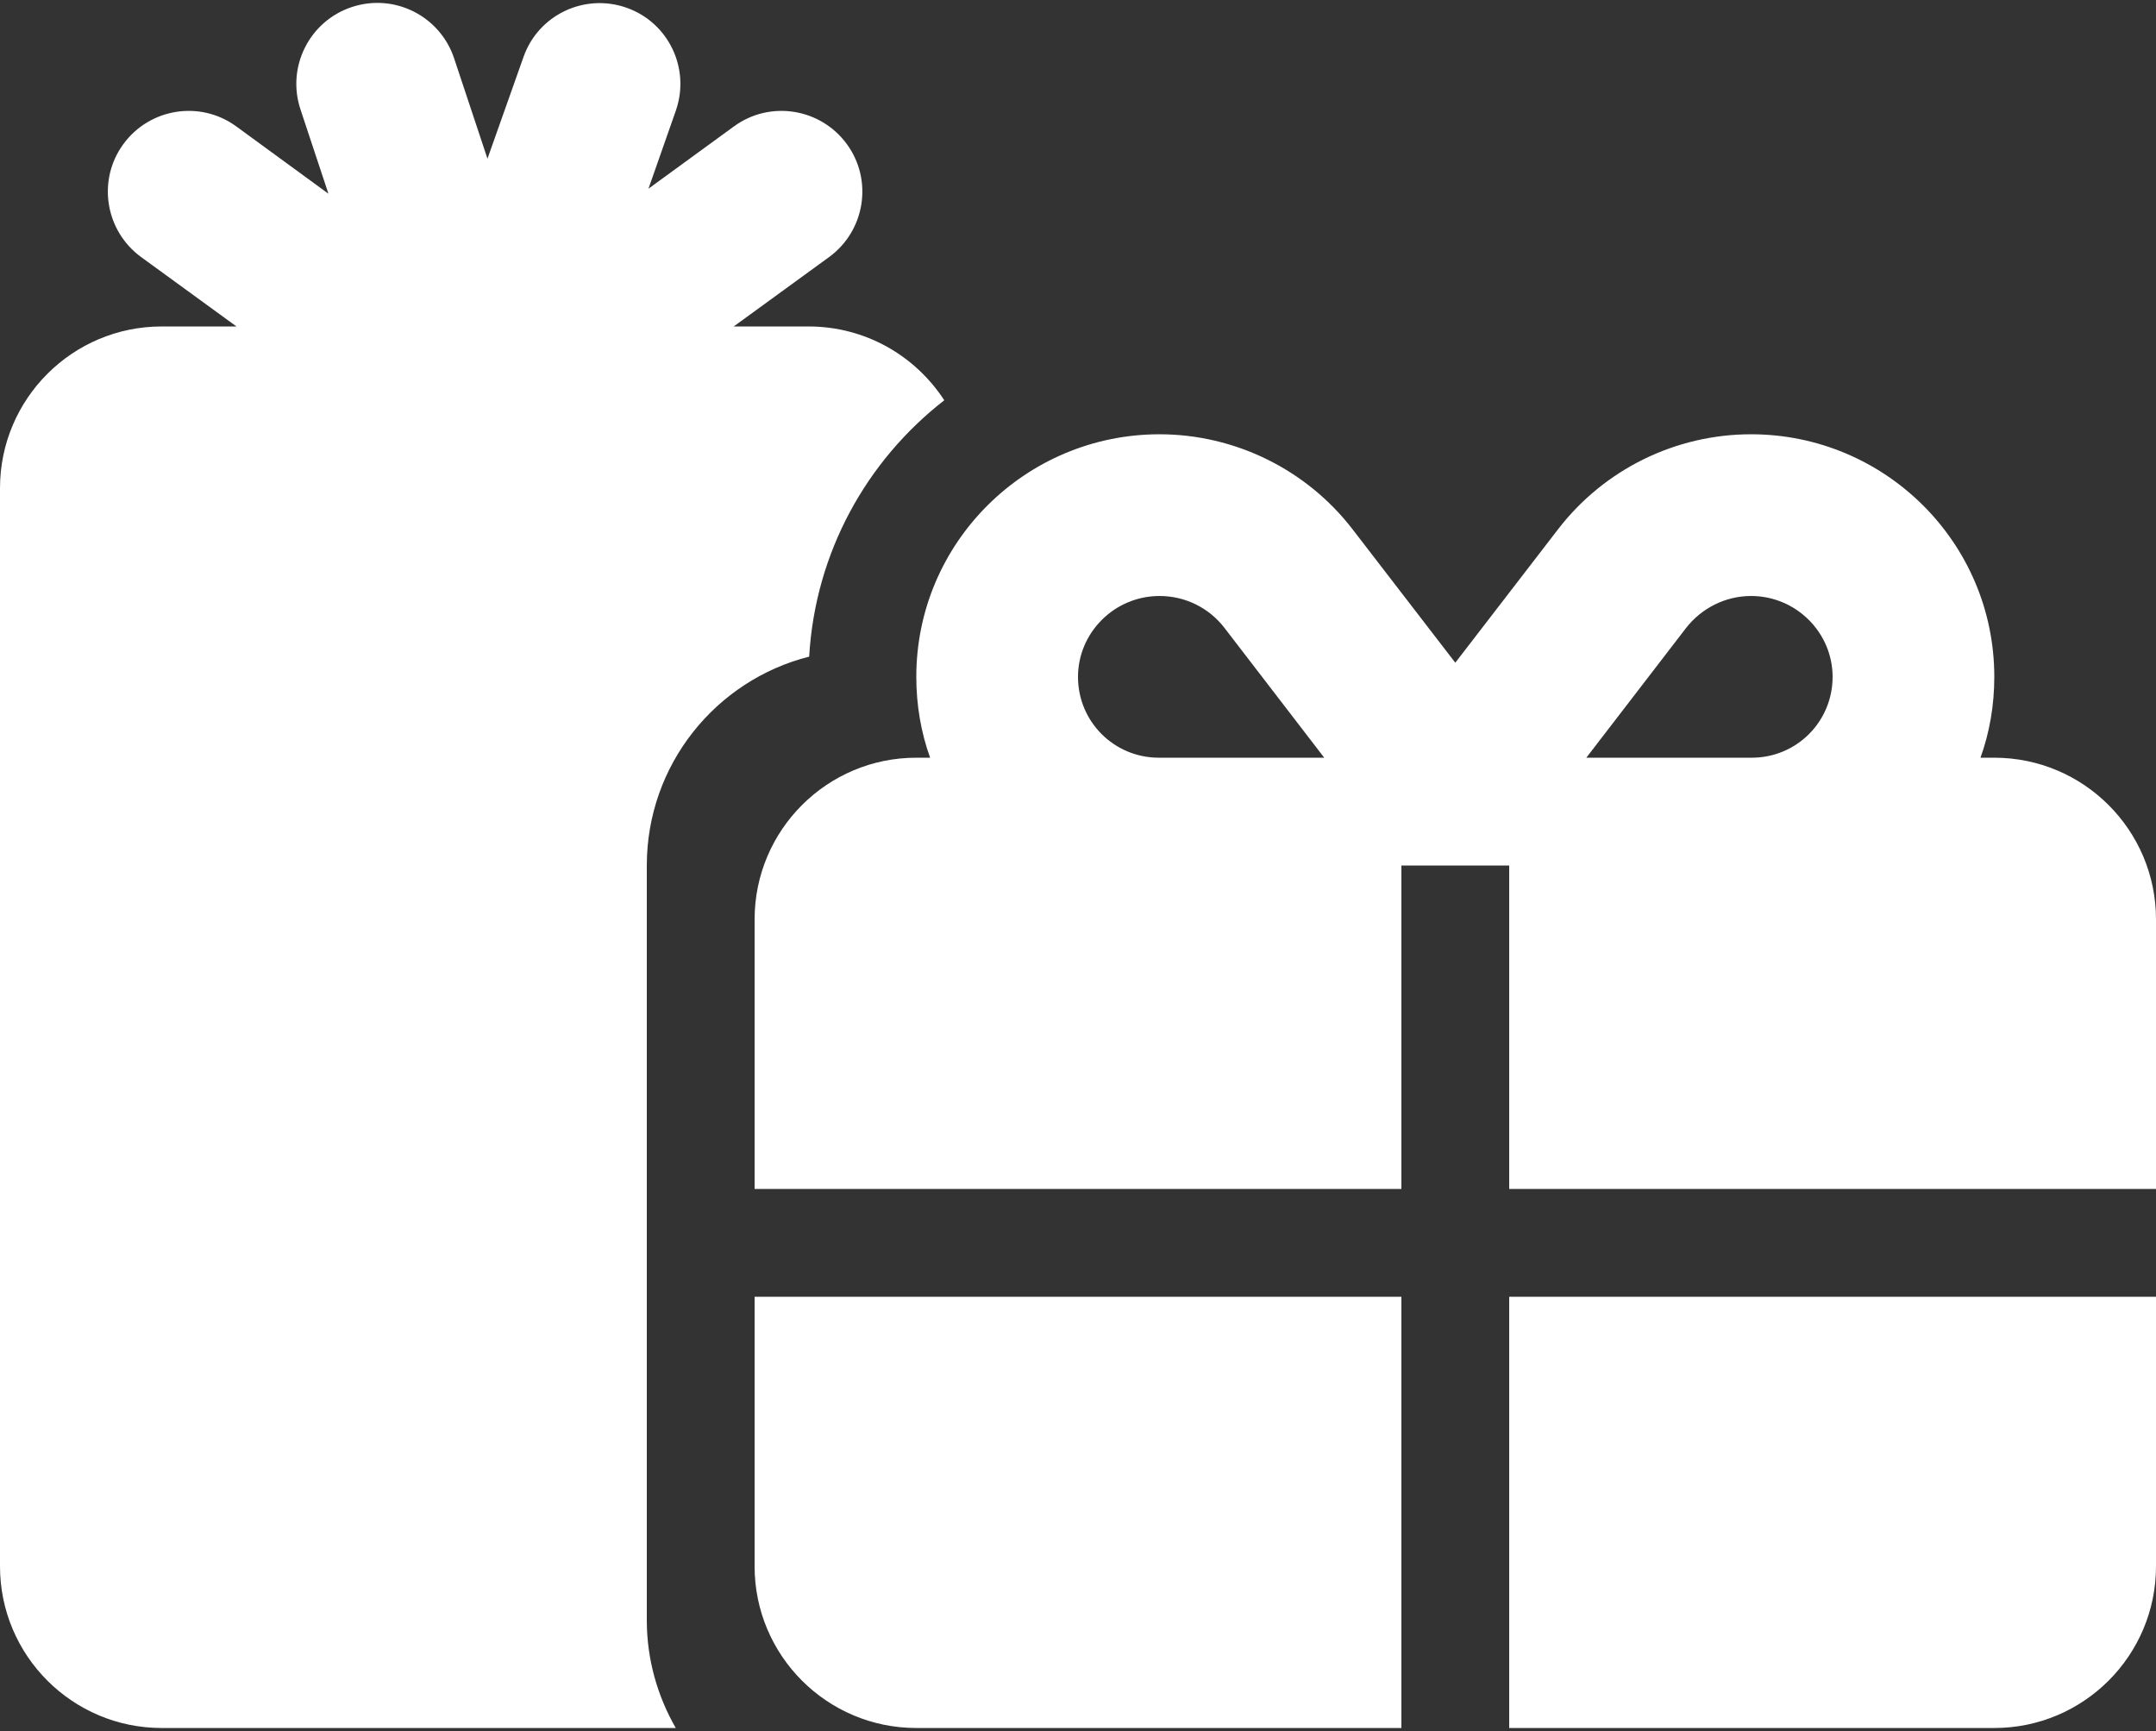<svg width="71" height="57" viewBox="0 0 71 57" fill="none" xmlns="http://www.w3.org/2000/svg">
<rect x="0" y="0" width="71" height="57" fill="#333333" stroke="none"/>
<path d="M22.254 3.65C22.742 2.263 22.021 0.743 20.634 0.255C19.248 -0.233 17.728 0.488 17.24 1.875L16.053 5.225L14.954 1.919C14.488 0.522 12.98 -0.233 11.582 0.233C10.184 0.699 9.43 2.208 9.896 3.606L10.816 6.379L7.777 4.16C6.59 3.295 4.926 3.561 4.06 4.748C3.195 5.935 3.461 7.599 4.648 8.465L7.788 10.75H5.325C2.385 10.75 0 13.135 0 16.075V51.575C0 54.515 2.385 56.9 5.325 56.9H22.254C21.655 55.857 21.3 54.648 21.3 53.35V28.5C21.3 25.183 23.574 22.398 26.647 21.622C26.847 18.183 28.544 15.165 31.096 13.18C30.142 11.715 28.5 10.75 26.625 10.75H24.162L27.302 8.465C28.489 7.599 28.755 5.935 27.89 4.748C27.024 3.561 25.36 3.295 24.173 4.16L21.355 6.213L22.254 3.65ZM40.326 20.679L43.609 24.95H38.163C36.687 24.95 35.5 23.763 35.5 22.288C35.5 20.834 36.698 19.625 38.185 19.625C39.028 19.625 39.816 20.013 40.326 20.679ZM30.175 22.288C30.175 23.219 30.33 24.118 30.63 24.95H30.175C27.235 24.95 24.85 27.335 24.85 30.275V39.15H46.15V28.5H49.7V39.15H71V30.275C71 27.335 68.615 24.95 65.675 24.95H65.22C65.52 24.118 65.675 23.219 65.675 22.288C65.675 17.861 62.069 14.3 57.665 14.3C55.18 14.3 52.828 15.454 51.309 17.428L47.925 21.822L44.541 17.428C43.022 15.454 40.659 14.3 38.185 14.3C33.781 14.3 30.175 17.861 30.175 22.288ZM24.85 51.575C24.85 54.515 27.235 56.9 30.175 56.9H46.15V42.7H24.85V51.575ZM49.7 56.9H65.675C68.615 56.9 71 54.515 71 51.575V42.7H49.7V56.9ZM60.35 22.288C60.35 23.763 59.163 24.95 57.688 24.95H52.24L55.524 20.679C56.035 20.024 56.822 19.625 57.665 19.625C59.152 19.625 60.35 20.834 60.35 22.288Z" fill="white"/>
</svg>
